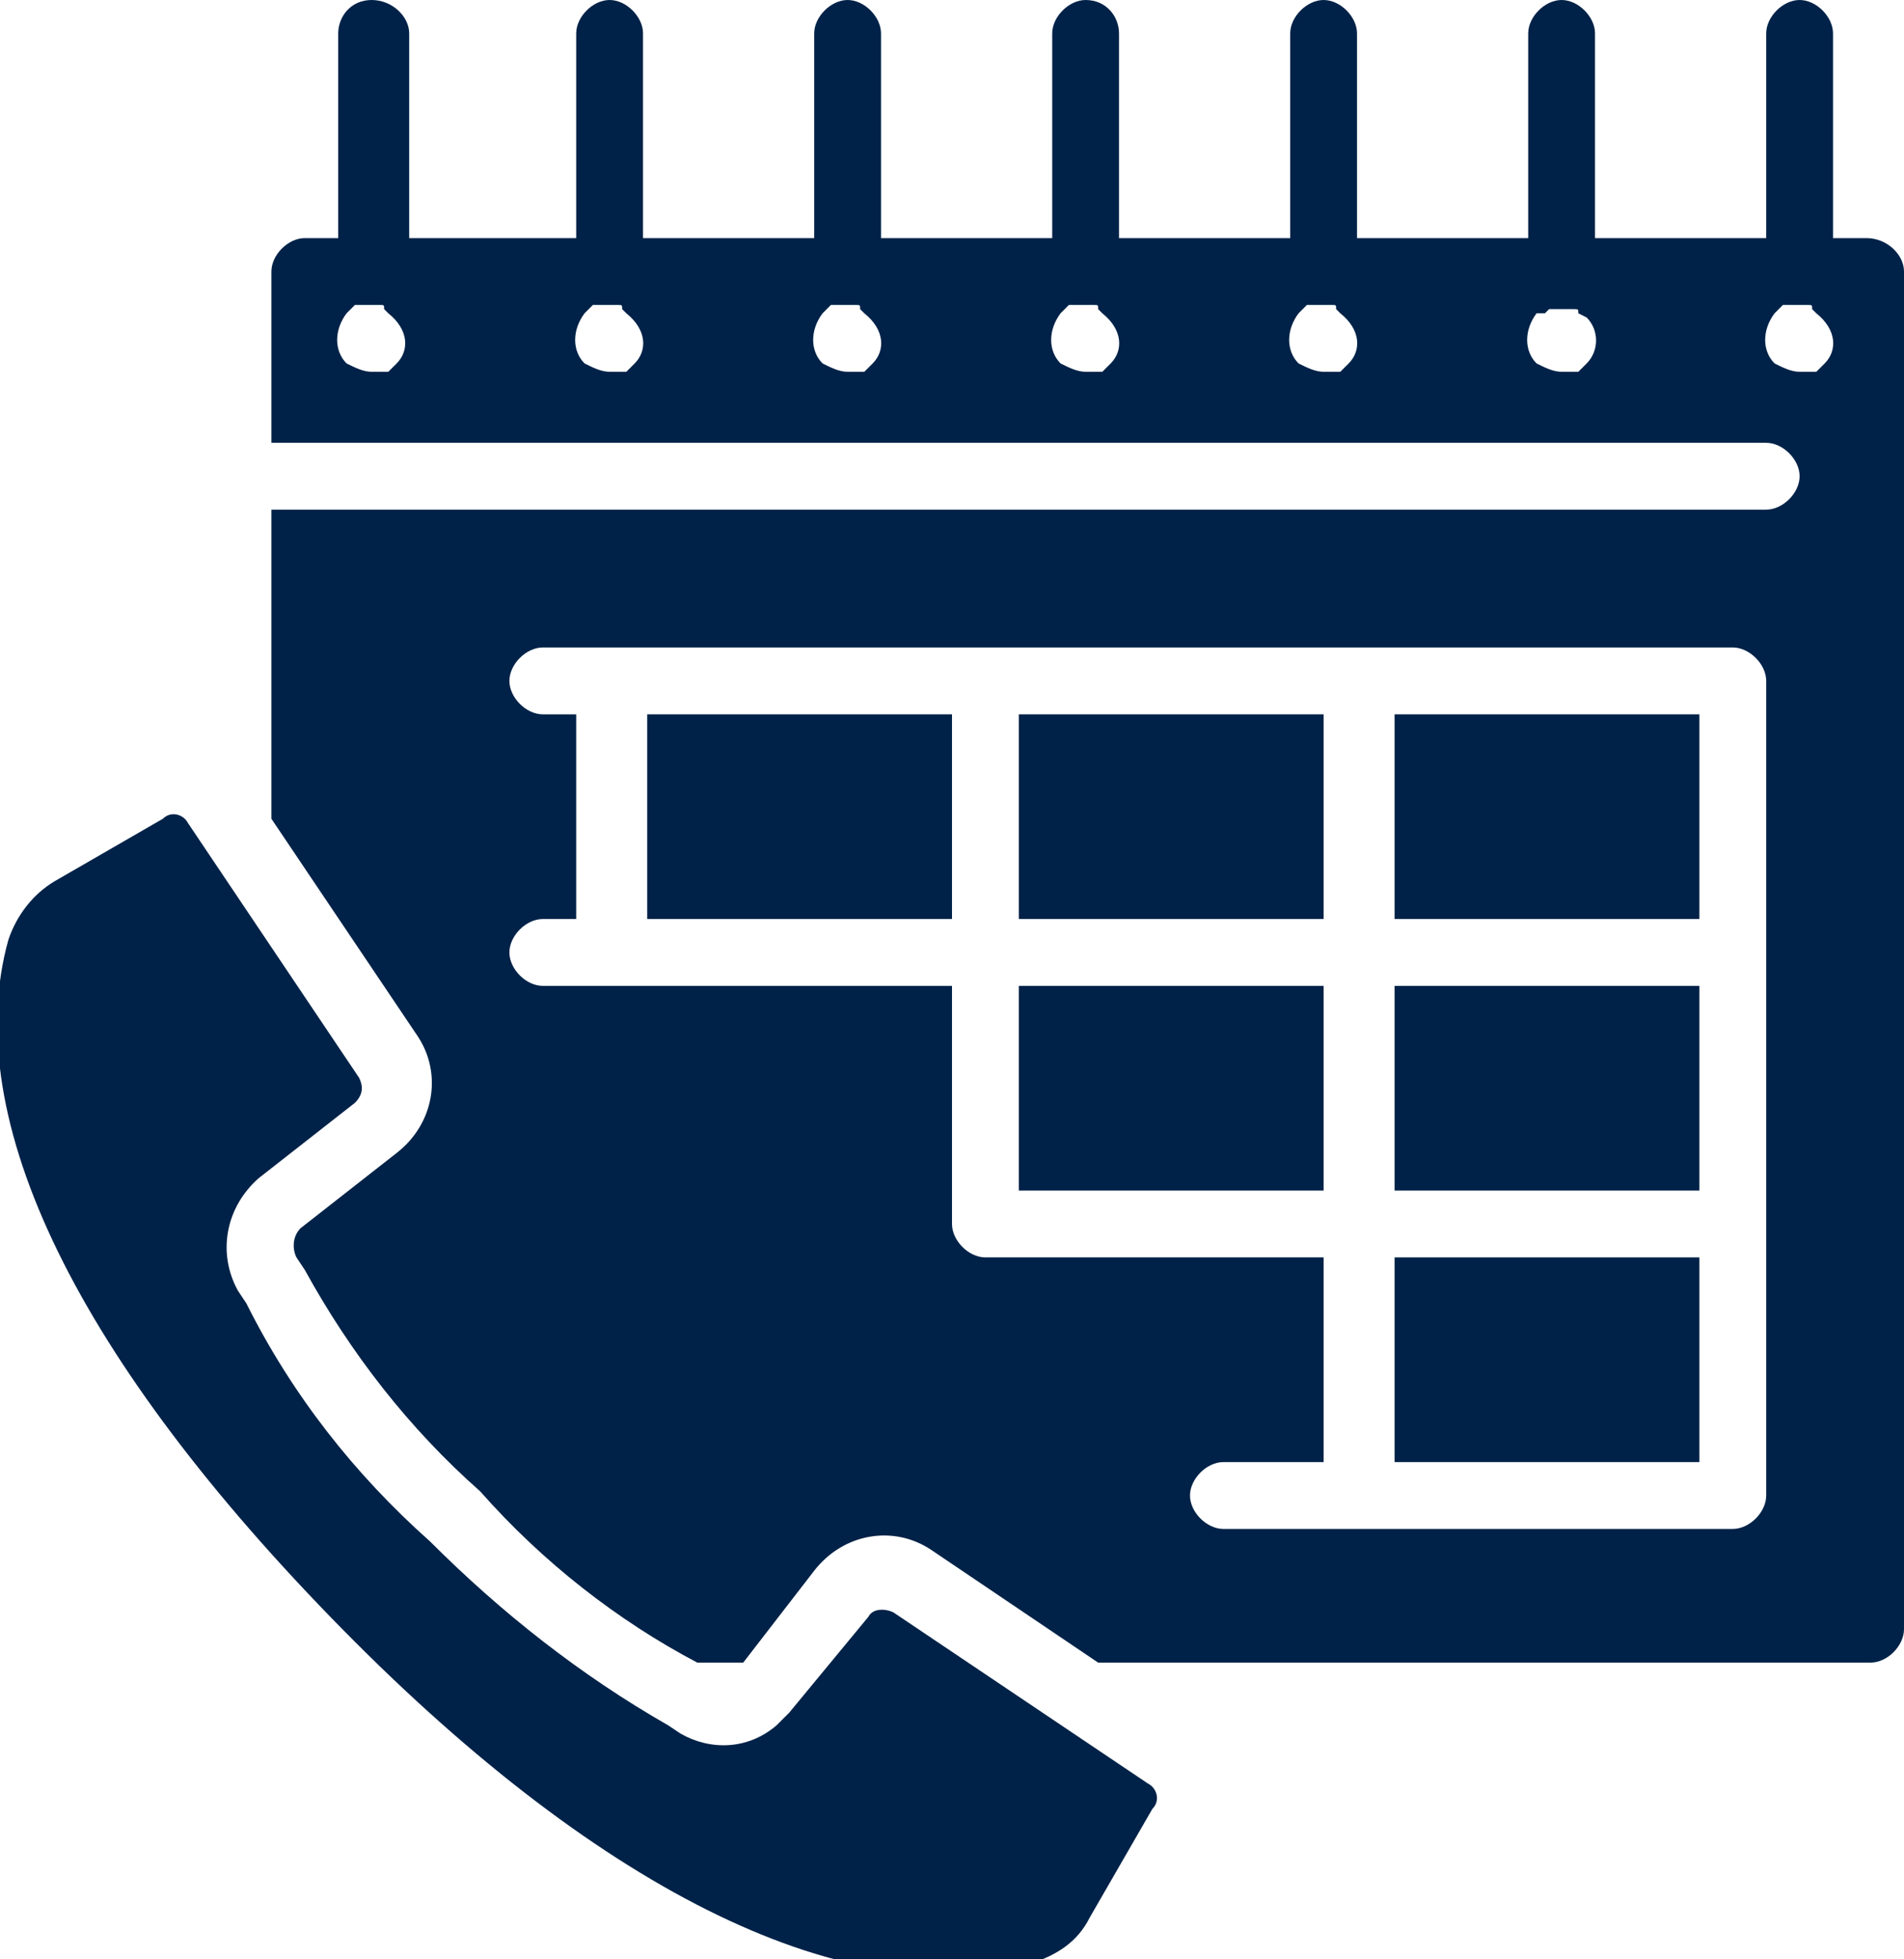 <?xml version="1.0" encoding="utf-8"?>
<!-- Generator: Adobe Illustrator 23.0.1, SVG Export Plug-In . SVG Version: 6.00 Build 0)  -->
<svg version="1.1" id="Layer_1" xmlns="http://www.w3.org/2000/svg" xmlns:xlink="http://www.w3.org/1999/xlink" x="0px" y="0px"
	 viewBox="0 0 45.6 46.9" style="enable-background:new 0 0 45.6 46.9;" xml:space="preserve">
<style type="text/css">
	.st0{fill:#002248;}
</style>
<g>
	<g>
		<rect x="24.4" y="23.6" class="st0" width="7.3" height="4.9"/>
		<rect x="24.4" y="17.1" class="st0" width="7.3" height="4.9"/>
		<rect x="33.4" y="30.1" class="st0" width="7.3" height="4.9"/>
		<rect x="15.5" y="17.1" class="st0" width="7.3" height="4.9"/>
		<rect x="33.4" y="17.1" class="st0" width="7.3" height="4.9"/>
		<path class="st0" d="M44.7,5.7h-0.8V0.8c0-0.4-0.4-0.8-0.8-0.8c-0.4,0-0.8,0.4-0.8,0.8v4.9h-4.1V0.8c0-0.4-0.4-0.8-0.8-0.8
			s-0.8,0.4-0.8,0.8v4.9h-4.1V0.8c0-0.4-0.4-0.8-0.8-0.8c-0.4,0-0.8,0.4-0.8,0.8v4.9h-4.1V0.8C26.8,0.4,26.5,0,26,0
			c-0.4,0-0.8,0.4-0.8,0.8v4.9h-4.1V0.8c0-0.4-0.4-0.8-0.8-0.8s-0.8,0.4-0.8,0.8v4.9h-4.1V0.8c0-0.4-0.4-0.8-0.8-0.8
			c-0.4,0-0.8,0.4-0.8,0.8v4.9H9.8V0.8C9.8,0.4,9.4,0,8.9,0S8.1,0.4,8.1,0.8v4.9H7.3c-0.4,0-0.8,0.4-0.8,0.8v4.1h35.8
			c0.4,0,0.8,0.4,0.8,0.8s-0.4,0.8-0.8,0.8H6.5v7.3c0,0,0,0.1,0,0.1l3.5,5.2c0.6,0.9,0.4,2.1-0.5,2.8l-2.3,1.8
			C7,29.6,7,29.9,7.1,30.1l0.2,0.3c1.1,2,2.5,3.8,4.2,5.3c1.5,1.7,3.3,3.1,5.2,4.1h1.1l1.7-2.2c0.7-0.9,1.9-1.1,2.8-0.5l4,2.7h18.5
			c0.4,0,0.8-0.4,0.8-0.8V6.5C45.6,6.1,45.2,5.7,44.7,5.7z M9.5,8.7L9.4,8.8c0,0-0.1,0.1-0.1,0.1c0,0-0.1,0-0.2,0
			c-0.1,0-0.1,0-0.2,0c-0.2,0-0.4-0.1-0.6-0.2c-0.3-0.3-0.3-0.8,0-1.2l0.1-0.1c0,0,0.1-0.1,0.1-0.1c0,0,0.1,0,0.1,0
			c0.1,0,0.2,0,0.3,0c0.1,0,0.1,0,0.2,0c0.1,0,0.1,0,0.1,0.1l0.1,0.1C9.8,7.9,9.8,8.4,9.5,8.7z M15.2,8.7l-0.1,0.1
			c0,0-0.1,0.1-0.1,0.1c0,0-0.1,0-0.2,0c-0.1,0-0.1,0-0.2,0c-0.2,0-0.4-0.1-0.6-0.2c-0.3-0.3-0.3-0.8,0-1.2l0.1-0.1
			c0,0,0.1-0.1,0.1-0.1c0,0,0.1,0,0.1,0c0.1,0,0.2,0,0.3,0c0.1,0,0.1,0,0.2,0c0.1,0,0.1,0,0.1,0.1l0.1,0.1
			C15.5,7.9,15.5,8.4,15.2,8.7z M20.9,8.7l-0.1,0.1c0,0-0.1,0.1-0.1,0.1c0,0-0.1,0-0.2,0c-0.1,0-0.1,0-0.2,0c-0.2,0-0.4-0.1-0.6-0.2
			c-0.3-0.3-0.3-0.8,0-1.2l0.1-0.1c0,0,0.1-0.1,0.1-0.1c0,0,0.1,0,0.1,0c0.1,0,0.2,0,0.3,0c0.1,0,0.1,0,0.2,0c0.1,0,0.1,0,0.1,0.1
			l0.1,0.1C21.2,7.9,21.2,8.4,20.9,8.7z M26.6,8.7l-0.1,0.1c0,0-0.1,0.1-0.1,0.1c0,0-0.1,0-0.2,0c-0.1,0-0.1,0-0.2,0
			c-0.2,0-0.4-0.1-0.6-0.2c-0.3-0.3-0.3-0.8,0-1.2l0.1-0.1c0,0,0.1-0.1,0.1-0.1c0,0,0.1,0,0.1,0c0.1,0,0.2,0,0.3,0
			c0.1,0,0.1,0,0.2,0c0.1,0,0.1,0,0.1,0.1l0.1,0.1C26.9,7.9,26.9,8.4,26.6,8.7z M32.3,8.7l-0.1,0.1c0,0-0.1,0.1-0.1,0.1
			c0,0-0.1,0-0.2,0c-0.1,0-0.1,0-0.2,0c-0.2,0-0.4-0.1-0.6-0.2c-0.3-0.3-0.3-0.8,0-1.2l0.1-0.1c0,0,0.1-0.1,0.1-0.1c0,0,0.1,0,0.1,0
			c0.1,0,0.2,0,0.3,0c0.1,0,0.1,0,0.2,0c0.1,0,0.1,0,0.1,0.1l0.1,0.1C32.6,7.9,32.6,8.4,32.3,8.7z M38,8.7l-0.1,0.1
			c0,0-0.1,0.1-0.1,0.1c0,0-0.1,0-0.2,0c-0.1,0-0.1,0-0.2,0c-0.2,0-0.4-0.1-0.6-0.2c-0.3-0.3-0.3-0.8,0-1.2L37,7.5
			c0,0,0.1-0.1,0.1-0.1c0,0,0.1,0,0.1,0c0.1,0,0.2,0,0.3,0c0.1,0,0.1,0,0.2,0c0.1,0,0.1,0,0.1,0.1L38,7.6C38.3,7.9,38.3,8.4,38,8.7z
			 M42.3,35.8c0,0.4-0.4,0.8-0.8,0.8H29.3c-0.4,0-0.8-0.4-0.8-0.8s0.4-0.8,0.8-0.8h2.4v-4.9h-8.1c-0.4,0-0.8-0.4-0.8-0.8v-5.7H13
			c-0.4,0-0.8-0.4-0.8-0.8c0-0.4,0.4-0.8,0.8-0.8h0.8v-4.9H13c-0.4,0-0.8-0.4-0.8-0.8c0-0.4,0.4-0.8,0.8-0.8h28.5
			c0.4,0,0.8,0.4,0.8,0.8V35.8z M43.7,8.7l-0.1,0.1c0,0-0.1,0.1-0.1,0.1c0,0-0.1,0-0.2,0c-0.1,0-0.1,0-0.2,0c-0.2,0-0.4-0.1-0.6-0.2
			c-0.3-0.3-0.3-0.8,0-1.2l0.1-0.1c0,0,0.1-0.1,0.1-0.1c0,0,0.1,0,0.1,0c0.1,0,0.2,0,0.3,0c0.1,0,0.1,0,0.2,0c0.1,0,0.1,0,0.1,0.1
			l0.1,0.1C44,7.9,44,8.4,43.7,8.7z"/>
		<rect x="33.4" y="23.6" class="st0" width="7.3" height="4.9"/>
		<path class="st0" d="M27.5,42.7l-6.1-4.1c-0.2-0.1-0.5-0.1-0.6,0.1L18.9,41c-0.1,0.1-0.2,0.2-0.3,0.3c0,0,0,0,0,0
			c-0.7,0.6-1.6,0.6-2.3,0.2L16,41.3c-2.1-1.2-4-2.7-5.7-4.4c-1.8-1.6-3.3-3.5-4.4-5.7l-0.2-0.3c-0.5-0.9-0.3-2,0.5-2.7l2.3-1.8
			c0.2-0.2,0.2-0.4,0.1-0.6l-4.1-6.1c-0.1-0.2-0.4-0.3-0.6-0.1l-2.6,1.5c-0.5,0.3-0.9,0.8-1.1,1.4c-1.2,4.3,1.7,10.1,8,16.5
			s12.2,9.2,16.5,8c0.6-0.2,1.1-0.5,1.4-1.1l1.5-2.6C27.8,43.1,27.7,42.8,27.5,42.7z"/>
	</g>
</g>
</svg>
